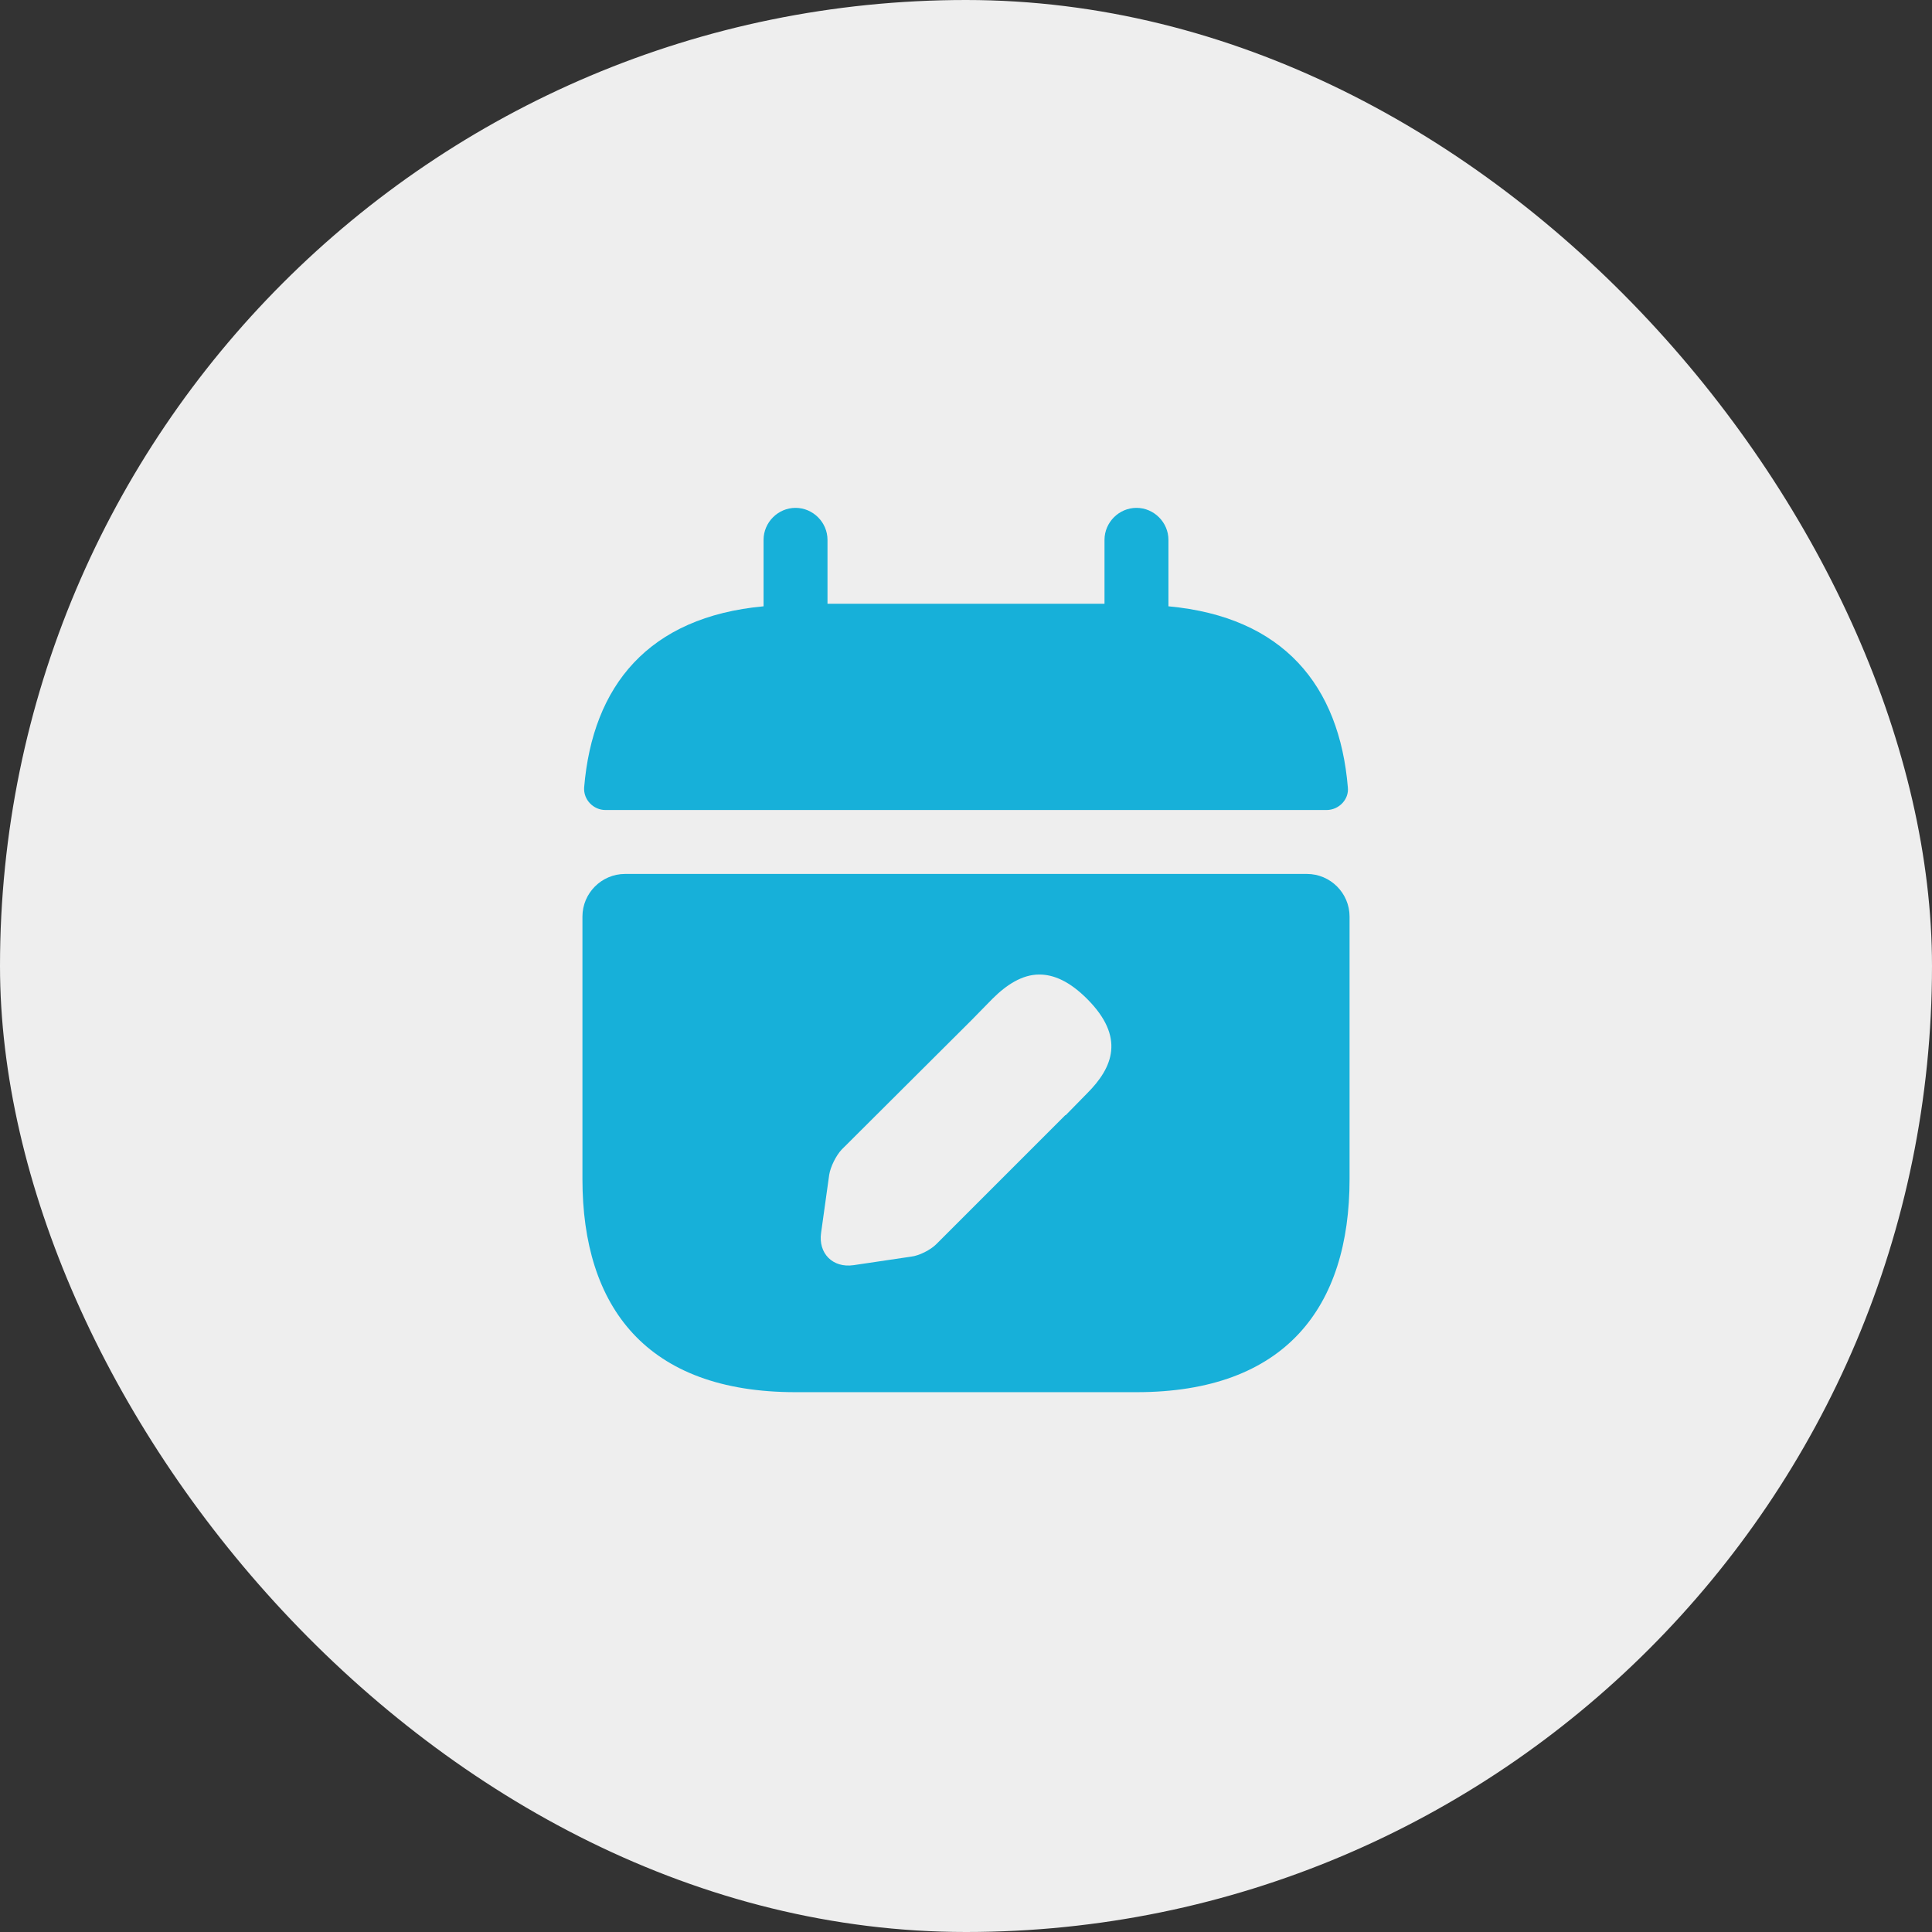<svg width="68" height="68" viewBox="0 0 68 68" fill="none" xmlns="http://www.w3.org/2000/svg">
<rect x="0" y="0" width="68" height="68" fill="#333333" stroke="none"/>
<rect width="68" height="68" rx="34" fill="#EEEEEE"/>
<path d="M41.125 21.34V19C41.125 18.385 40.615 17.875 40 17.875C39.385 17.875 38.875 18.385 38.875 19V21.25H29.125V19C29.125 18.385 28.615 17.875 28 17.875C27.385 17.875 26.875 18.385 26.875 19V21.34C22.825 21.715 20.86 24.13 20.56 27.715C20.53 28.15 20.89 28.51 21.31 28.51H46.69C47.125 28.51 47.485 28.135 47.44 27.715C47.14 24.13 45.175 21.715 41.125 21.34Z" fill="#17B0D9"/>
<path d="M46 30.76H22C21.175 30.76 20.5 31.435 20.5 32.26V41.5C20.5 46 22.75 49 28 49H40C45.25 49 47.5 46 47.5 41.5V32.26C47.5 31.435 46.825 30.76 46 30.76ZM38.26 38.485L37.51 39.25H37.495L32.95 43.795C32.755 43.99 32.35 44.2 32.065 44.23L30.04 44.53C29.305 44.635 28.795 44.11 28.9 43.39L29.185 41.35C29.23 41.065 29.425 40.675 29.62 40.465L34.18 35.92L34.93 35.155C35.425 34.66 35.98 34.3 36.58 34.3C37.09 34.3 37.645 34.54 38.26 35.155C39.61 36.505 39.175 37.57 38.26 38.485Z" fill="#17B0D9"/>
</svg>
